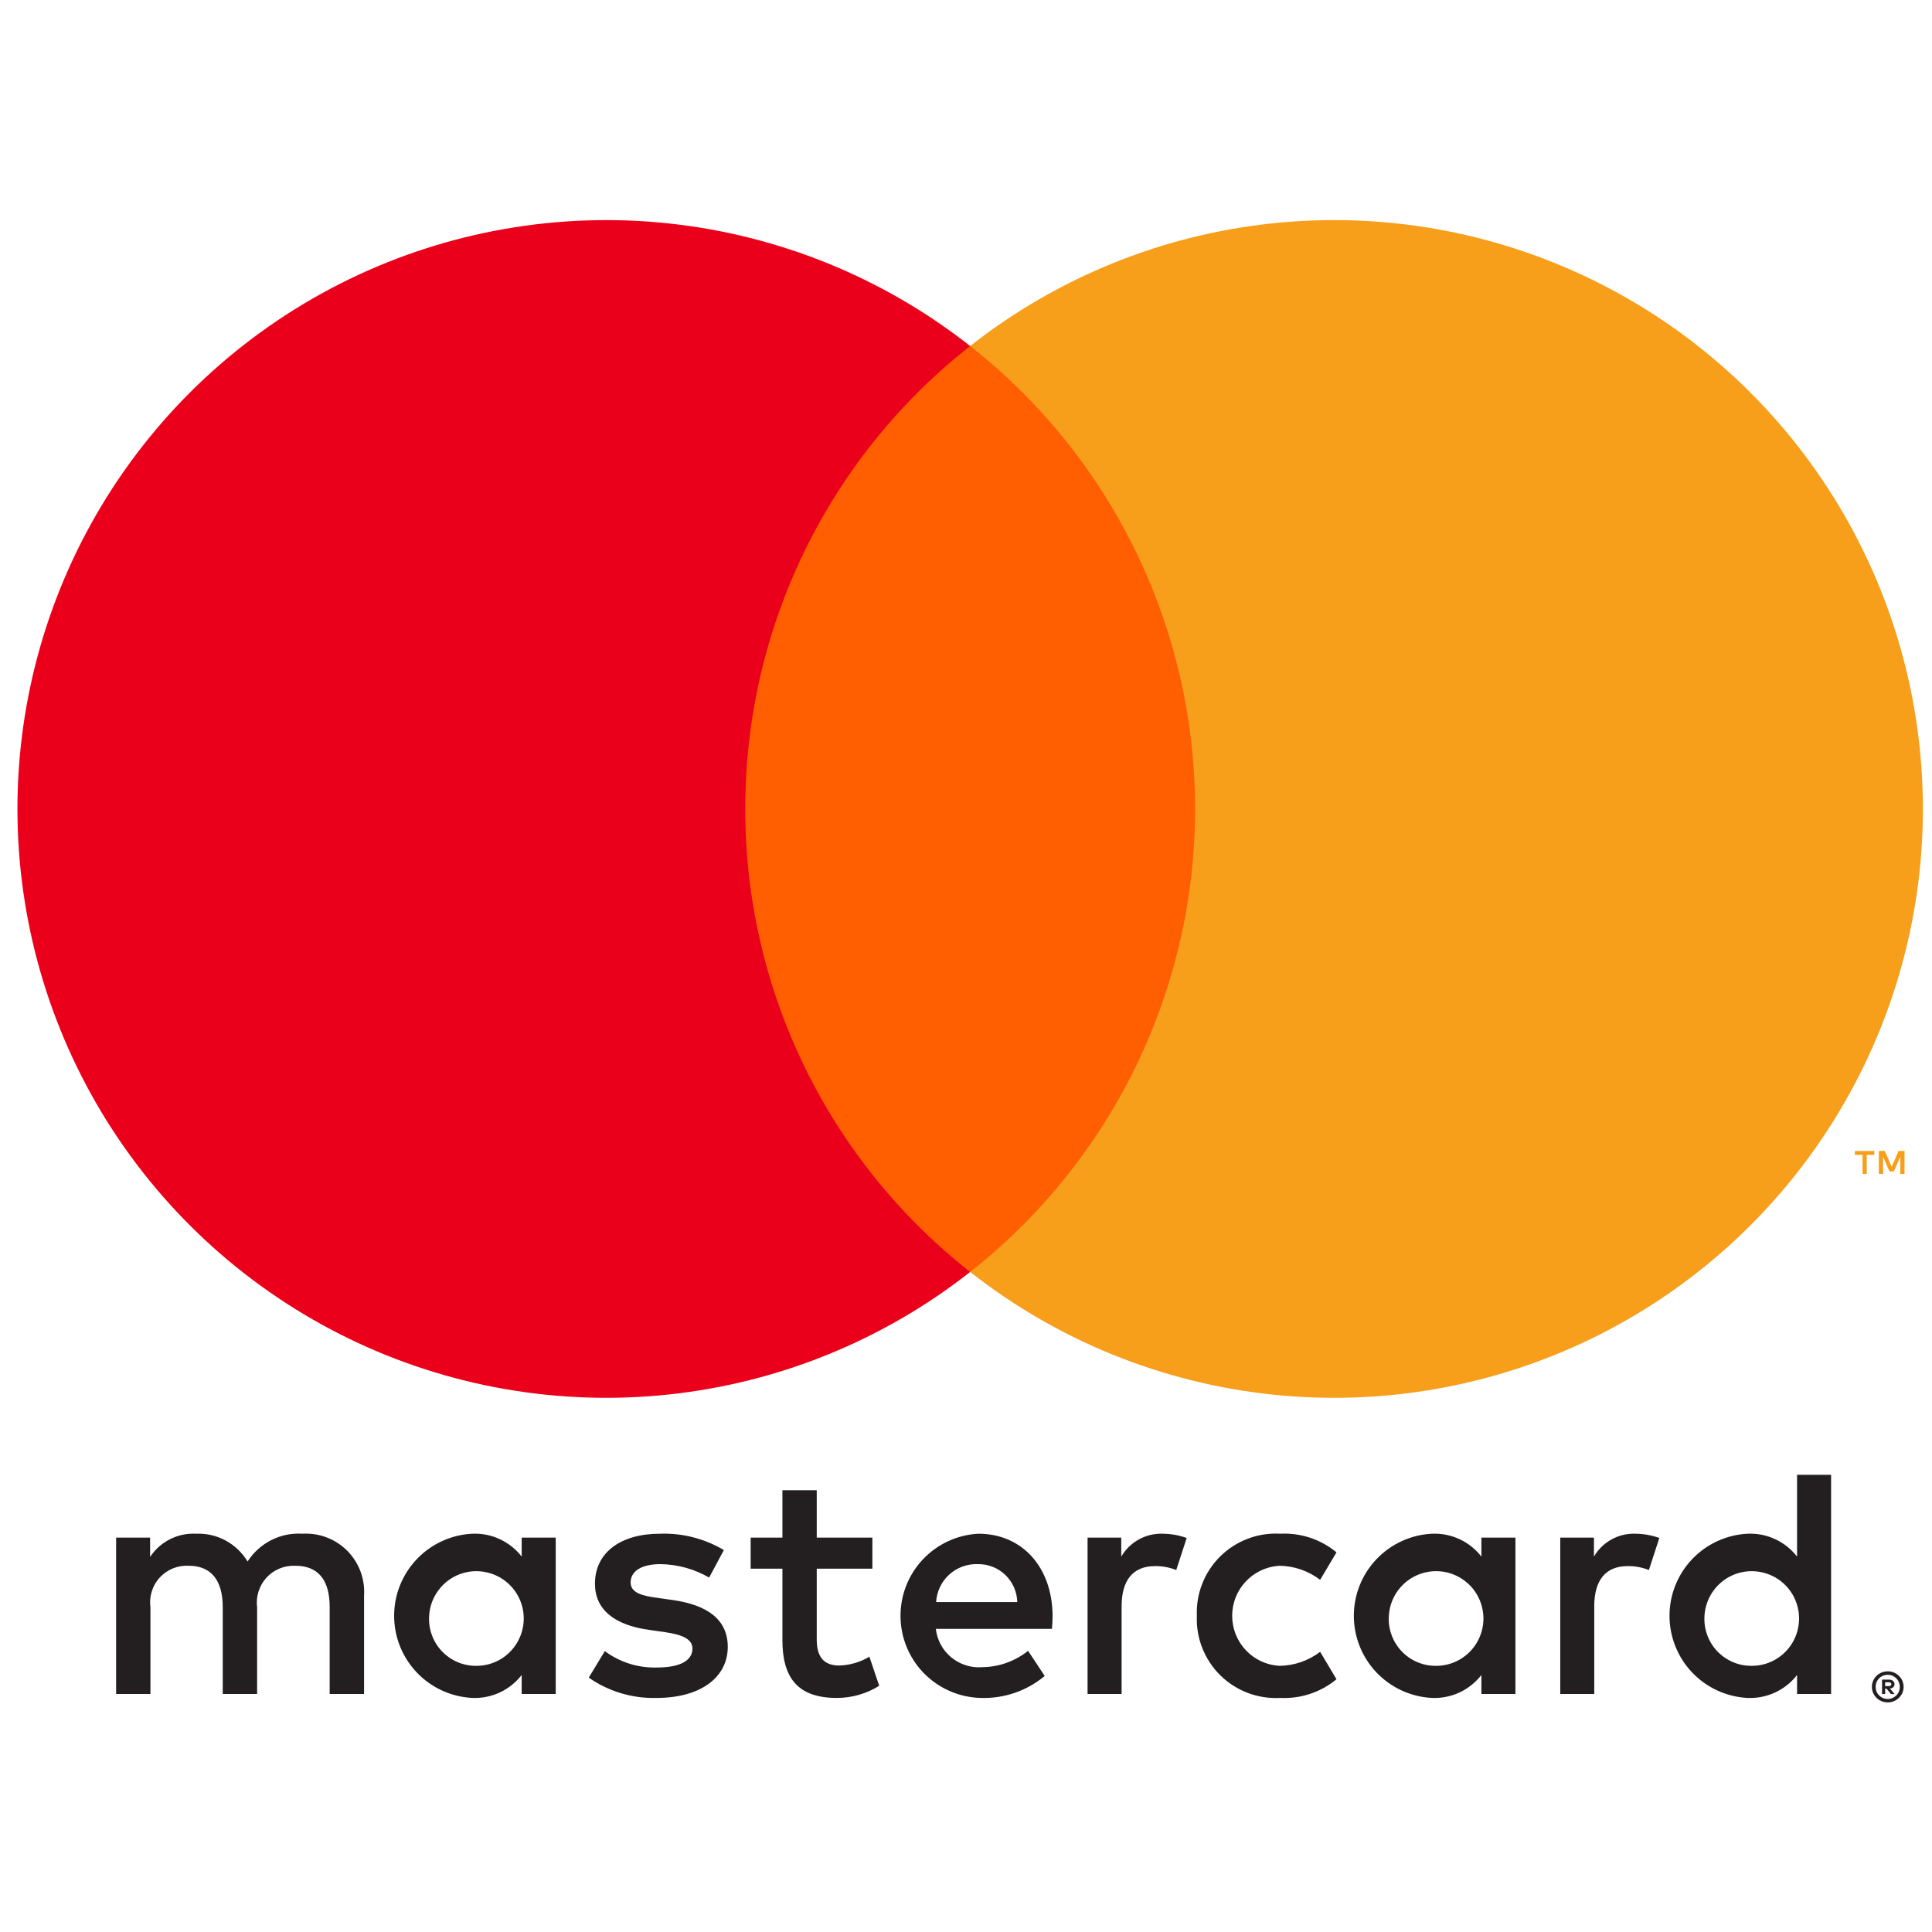 <svg width="39" height="39" viewBox="0 0 39 39" fill="none" xmlns="http://www.w3.org/2000/svg">
<path d="M7.349 34.195V32.215C7.36 32.048 7.336 31.881 7.278 31.724C7.22 31.567 7.129 31.425 7.012 31.306C6.894 31.188 6.753 31.095 6.597 31.036C6.441 30.976 6.274 30.95 6.107 30.96C5.889 30.946 5.671 30.99 5.476 31.089C5.281 31.188 5.116 31.337 4.998 31.521C4.891 31.343 4.737 31.196 4.554 31.097C4.37 30.998 4.163 30.951 3.955 30.96C3.773 30.951 3.593 30.989 3.43 31.072C3.268 31.154 3.13 31.277 3.03 31.429V31.039H2.344V34.195H3.037V32.446C3.022 32.338 3.031 32.228 3.064 32.124C3.096 32.02 3.151 31.924 3.225 31.844C3.299 31.764 3.39 31.701 3.491 31.66C3.592 31.619 3.701 31.601 3.81 31.607C4.265 31.607 4.496 31.904 4.496 32.439V34.195H5.19V32.446C5.176 32.338 5.186 32.228 5.219 32.125C5.252 32.021 5.307 31.926 5.38 31.846C5.454 31.766 5.544 31.703 5.645 31.662C5.745 31.621 5.854 31.602 5.962 31.607C6.431 31.607 6.655 31.904 6.655 32.439V34.195H7.349ZM17.61 31.039H16.487V30.082H15.794V31.039H15.153V31.666H15.794V33.106C15.794 33.839 16.078 34.275 16.89 34.275C17.193 34.276 17.491 34.191 17.748 34.03L17.55 33.443C17.366 33.553 17.157 33.614 16.943 33.621C16.599 33.621 16.487 33.41 16.487 33.093V31.666H17.61V31.039ZM23.466 30.96C23.299 30.955 23.133 30.995 22.987 31.077C22.84 31.158 22.719 31.277 22.634 31.422V31.039H21.954V34.195H22.641V32.426C22.641 31.904 22.866 31.614 23.315 31.614C23.462 31.612 23.607 31.639 23.744 31.693L23.955 31.046C23.798 30.99 23.633 30.961 23.466 30.96V30.96ZM14.612 31.29C14.223 31.059 13.776 30.944 13.324 30.96C12.525 30.96 12.01 31.343 12.01 31.97C12.01 32.485 12.393 32.802 13.1 32.901L13.423 32.947C13.8 33 13.978 33.099 13.978 33.278C13.978 33.522 13.727 33.661 13.258 33.661C12.881 33.671 12.511 33.555 12.209 33.33L11.885 33.865C12.285 34.145 12.764 34.288 13.252 34.275C14.163 34.275 14.691 33.845 14.691 33.245C14.691 32.69 14.275 32.399 13.588 32.3L13.265 32.254C12.968 32.215 12.73 32.155 12.73 31.944C12.73 31.713 12.955 31.574 13.331 31.574C13.677 31.579 14.015 31.672 14.315 31.845L14.612 31.29ZM33.008 30.96C32.84 30.955 32.675 30.995 32.528 31.077C32.382 31.158 32.26 31.277 32.176 31.422V31.039H31.496V34.195H32.182V32.426C32.182 31.904 32.407 31.614 32.856 31.614C33.003 31.612 33.148 31.639 33.285 31.693L33.496 31.046C33.34 30.99 33.174 30.961 33.008 30.96V30.96ZM24.16 32.617C24.151 32.84 24.188 33.061 24.27 33.268C24.352 33.475 24.476 33.663 24.634 33.819C24.793 33.975 24.983 34.096 25.191 34.175C25.399 34.253 25.621 34.287 25.843 34.275C26.256 34.295 26.661 34.161 26.979 33.898L26.649 33.344C26.412 33.525 26.122 33.624 25.824 33.627C25.566 33.612 25.325 33.499 25.148 33.311C24.971 33.123 24.873 32.875 24.873 32.617C24.873 32.359 24.971 32.111 25.148 31.924C25.325 31.736 25.566 31.623 25.824 31.607C26.122 31.61 26.412 31.71 26.649 31.891L26.979 31.336C26.661 31.073 26.256 30.939 25.843 30.96C25.621 30.947 25.399 30.981 25.191 31.06C24.983 31.138 24.793 31.259 24.634 31.416C24.476 31.572 24.352 31.759 24.27 31.966C24.188 32.173 24.151 32.395 24.16 32.617V32.617ZM30.591 32.617V31.039H29.904V31.422C29.787 31.271 29.635 31.15 29.462 31.07C29.288 30.989 29.098 30.952 28.907 30.96C28.482 30.981 28.081 31.165 27.787 31.473C27.493 31.782 27.329 32.191 27.329 32.617C27.329 33.043 27.493 33.453 27.787 33.762C28.081 34.07 28.482 34.254 28.907 34.275C29.098 34.283 29.288 34.245 29.462 34.165C29.635 34.084 29.787 33.963 29.904 33.812V34.195H30.591V32.617ZM28.036 32.617C28.046 32.431 28.111 32.252 28.222 32.102C28.334 31.952 28.486 31.838 28.661 31.774C28.837 31.71 29.027 31.699 29.208 31.741C29.39 31.784 29.555 31.879 29.683 32.014C29.812 32.15 29.898 32.32 29.93 32.504C29.963 32.687 29.942 32.876 29.868 33.048C29.795 33.219 29.673 33.366 29.517 33.469C29.362 33.572 29.18 33.627 28.993 33.627C28.862 33.629 28.733 33.604 28.612 33.553C28.492 33.502 28.383 33.427 28.293 33.332C28.203 33.237 28.134 33.125 28.09 33.002C28.045 32.879 28.027 32.748 28.036 32.617V32.617ZM19.749 30.96C19.321 30.983 18.918 31.17 18.625 31.483C18.332 31.796 18.172 32.211 18.178 32.639C18.184 33.068 18.355 33.478 18.657 33.783C18.959 34.088 19.367 34.264 19.795 34.275C20.266 34.291 20.727 34.134 21.089 33.832L20.753 33.324C20.492 33.533 20.169 33.649 19.835 33.654C19.608 33.673 19.383 33.603 19.206 33.459C19.03 33.315 18.917 33.108 18.891 32.881H21.235C21.241 32.796 21.248 32.71 21.248 32.617C21.241 31.634 20.634 30.96 19.749 30.96V30.96ZM19.736 31.574C19.943 31.57 20.144 31.648 20.294 31.792C20.443 31.936 20.53 32.133 20.535 32.34H18.897C18.909 32.128 19.004 31.929 19.16 31.786C19.317 31.643 19.524 31.567 19.736 31.574V31.574ZM36.963 32.617V29.771H36.276V31.422C36.159 31.271 36.007 31.15 35.834 31.07C35.66 30.989 35.47 30.952 35.279 30.96C34.854 30.981 34.452 31.165 34.159 31.473C33.865 31.782 33.701 32.191 33.701 32.617C33.701 33.043 33.865 33.453 34.159 33.762C34.452 34.07 34.854 34.254 35.279 34.275C35.47 34.283 35.66 34.245 35.834 34.165C36.007 34.084 36.159 33.963 36.276 33.812V34.195H36.963V32.617ZM38.108 33.738C38.15 33.738 38.192 33.746 38.232 33.763C38.27 33.778 38.304 33.801 38.333 33.83C38.362 33.858 38.386 33.892 38.402 33.93C38.418 33.968 38.427 34.01 38.427 34.051C38.427 34.093 38.418 34.135 38.402 34.173C38.385 34.211 38.362 34.244 38.333 34.273C38.304 34.301 38.27 34.324 38.232 34.34C38.193 34.357 38.15 34.366 38.108 34.365C38.045 34.366 37.983 34.348 37.93 34.314C37.878 34.28 37.836 34.231 37.811 34.173C37.795 34.135 37.786 34.093 37.786 34.051C37.786 34.01 37.795 33.968 37.811 33.93C37.827 33.892 37.85 33.858 37.879 33.83C37.908 33.801 37.943 33.778 37.981 33.763C38.021 33.746 38.064 33.738 38.108 33.738V33.738ZM38.108 34.296C38.14 34.297 38.172 34.29 38.202 34.277C38.231 34.264 38.257 34.247 38.279 34.225C38.325 34.179 38.35 34.117 38.35 34.052C38.35 33.987 38.325 33.925 38.279 33.879C38.257 33.857 38.231 33.839 38.202 33.827C38.172 33.814 38.14 33.808 38.108 33.808C38.074 33.808 38.042 33.814 38.011 33.827C37.982 33.839 37.955 33.856 37.933 33.879C37.887 33.925 37.862 33.987 37.862 34.052C37.862 34.117 37.887 34.179 37.933 34.225C37.955 34.247 37.982 34.265 38.011 34.277C38.042 34.29 38.074 34.296 38.108 34.296V34.296ZM38.126 33.905C38.157 33.903 38.188 33.912 38.212 33.93C38.222 33.938 38.23 33.949 38.236 33.96C38.241 33.972 38.243 33.985 38.243 33.998C38.243 34.009 38.241 34.02 38.237 34.03C38.233 34.041 38.227 34.05 38.219 34.057C38.2 34.074 38.175 34.084 38.15 34.086L38.245 34.196H38.171L38.082 34.087H38.054V34.196H37.992V33.905H38.126ZM38.054 33.959V34.037H38.125C38.139 34.038 38.153 34.034 38.164 34.027C38.169 34.024 38.173 34.02 38.176 34.015C38.178 34.009 38.179 34.004 38.179 33.998C38.179 33.992 38.178 33.987 38.176 33.981C38.173 33.976 38.169 33.972 38.164 33.969C38.153 33.962 38.139 33.959 38.125 33.959H38.054ZM34.407 32.617C34.418 32.431 34.483 32.252 34.594 32.102C34.706 31.952 34.858 31.838 35.033 31.774C35.209 31.71 35.399 31.699 35.58 31.742C35.762 31.784 35.927 31.879 36.055 32.014C36.184 32.15 36.269 32.32 36.302 32.504C36.335 32.687 36.313 32.876 36.24 33.048C36.167 33.219 36.045 33.366 35.889 33.469C35.734 33.572 35.551 33.627 35.365 33.627C35.234 33.629 35.104 33.604 34.984 33.553C34.864 33.502 34.755 33.427 34.665 33.332C34.575 33.237 34.506 33.125 34.461 33.002C34.417 32.879 34.399 32.748 34.407 32.617V32.617ZM11.218 32.617V31.039H10.531V31.422C10.414 31.271 10.262 31.15 10.089 31.07C9.916 30.989 9.725 30.952 9.534 30.96C9.109 30.981 8.708 31.165 8.414 31.473C8.12 31.782 7.956 32.191 7.956 32.617C7.956 33.043 8.12 33.453 8.414 33.762C8.708 34.07 9.109 34.254 9.534 34.275C9.725 34.283 9.916 34.245 10.089 34.165C10.262 34.084 10.414 33.963 10.531 33.812V34.195H11.218V32.617ZM8.663 32.617C8.673 32.431 8.738 32.252 8.85 32.102C8.961 31.952 9.113 31.838 9.289 31.774C9.464 31.71 9.654 31.699 9.835 31.742C10.017 31.784 10.182 31.879 10.31 32.014C10.439 32.15 10.525 32.32 10.558 32.504C10.59 32.687 10.569 32.876 10.495 33.048C10.422 33.219 10.3 33.366 10.145 33.469C9.989 33.572 9.807 33.627 9.62 33.627C9.489 33.629 9.36 33.604 9.239 33.553C9.119 33.502 9.01 33.427 8.92 33.332C8.83 33.237 8.761 33.125 8.717 33.002C8.672 32.879 8.654 32.748 8.663 32.617V32.617Z" fill="#231F20"/>
<path d="M24.786 6.984H14.385V25.675H24.786V6.984Z" fill="#FF5F00"/>
<path d="M15.044 16.33C15.042 14.53 15.45 12.753 16.237 11.134C17.023 9.515 18.168 8.096 19.584 6.985C17.831 5.606 15.725 4.749 13.507 4.511C11.289 4.273 9.049 4.664 7.043 5.639C5.037 6.614 3.346 8.133 2.162 10.024C0.979 11.914 0.352 14.1 0.352 16.33C0.352 18.561 0.979 20.746 2.162 22.637C3.346 24.527 5.037 26.047 7.043 27.022C9.049 27.997 11.289 28.387 13.507 28.149C15.725 27.911 17.831 27.054 19.584 25.676C18.168 24.564 17.023 23.145 16.237 21.526C15.45 19.907 15.042 18.13 15.044 16.33V16.33Z" fill="#EB001B"/>
<path d="M38.816 16.33C38.816 18.561 38.189 20.746 37.005 22.637C35.822 24.527 34.131 26.047 32.125 27.022C30.119 27.997 27.879 28.387 25.661 28.149C23.443 27.911 21.337 27.054 19.584 25.676C20.999 24.563 22.142 23.144 22.929 21.525C23.715 19.906 24.124 18.13 24.124 16.33C24.124 14.53 23.715 12.754 22.929 11.135C22.142 9.516 20.999 8.097 19.584 6.985C21.337 5.606 23.443 4.749 25.661 4.511C27.879 4.273 30.119 4.664 32.125 5.639C34.131 6.614 35.822 8.133 37.005 10.024C38.189 11.914 38.816 14.1 38.816 16.33V16.33Z" fill="#F79E1B"/>
<path d="M37.682 23.696V23.313H37.836V23.235H37.443V23.313H37.598V23.696H37.682ZM38.445 23.696V23.234H38.325L38.186 23.552L38.047 23.234H37.927V23.696H38.012V23.348L38.142 23.648H38.23L38.36 23.347V23.696H38.445Z" fill="#F79E1B"/>
</svg>
